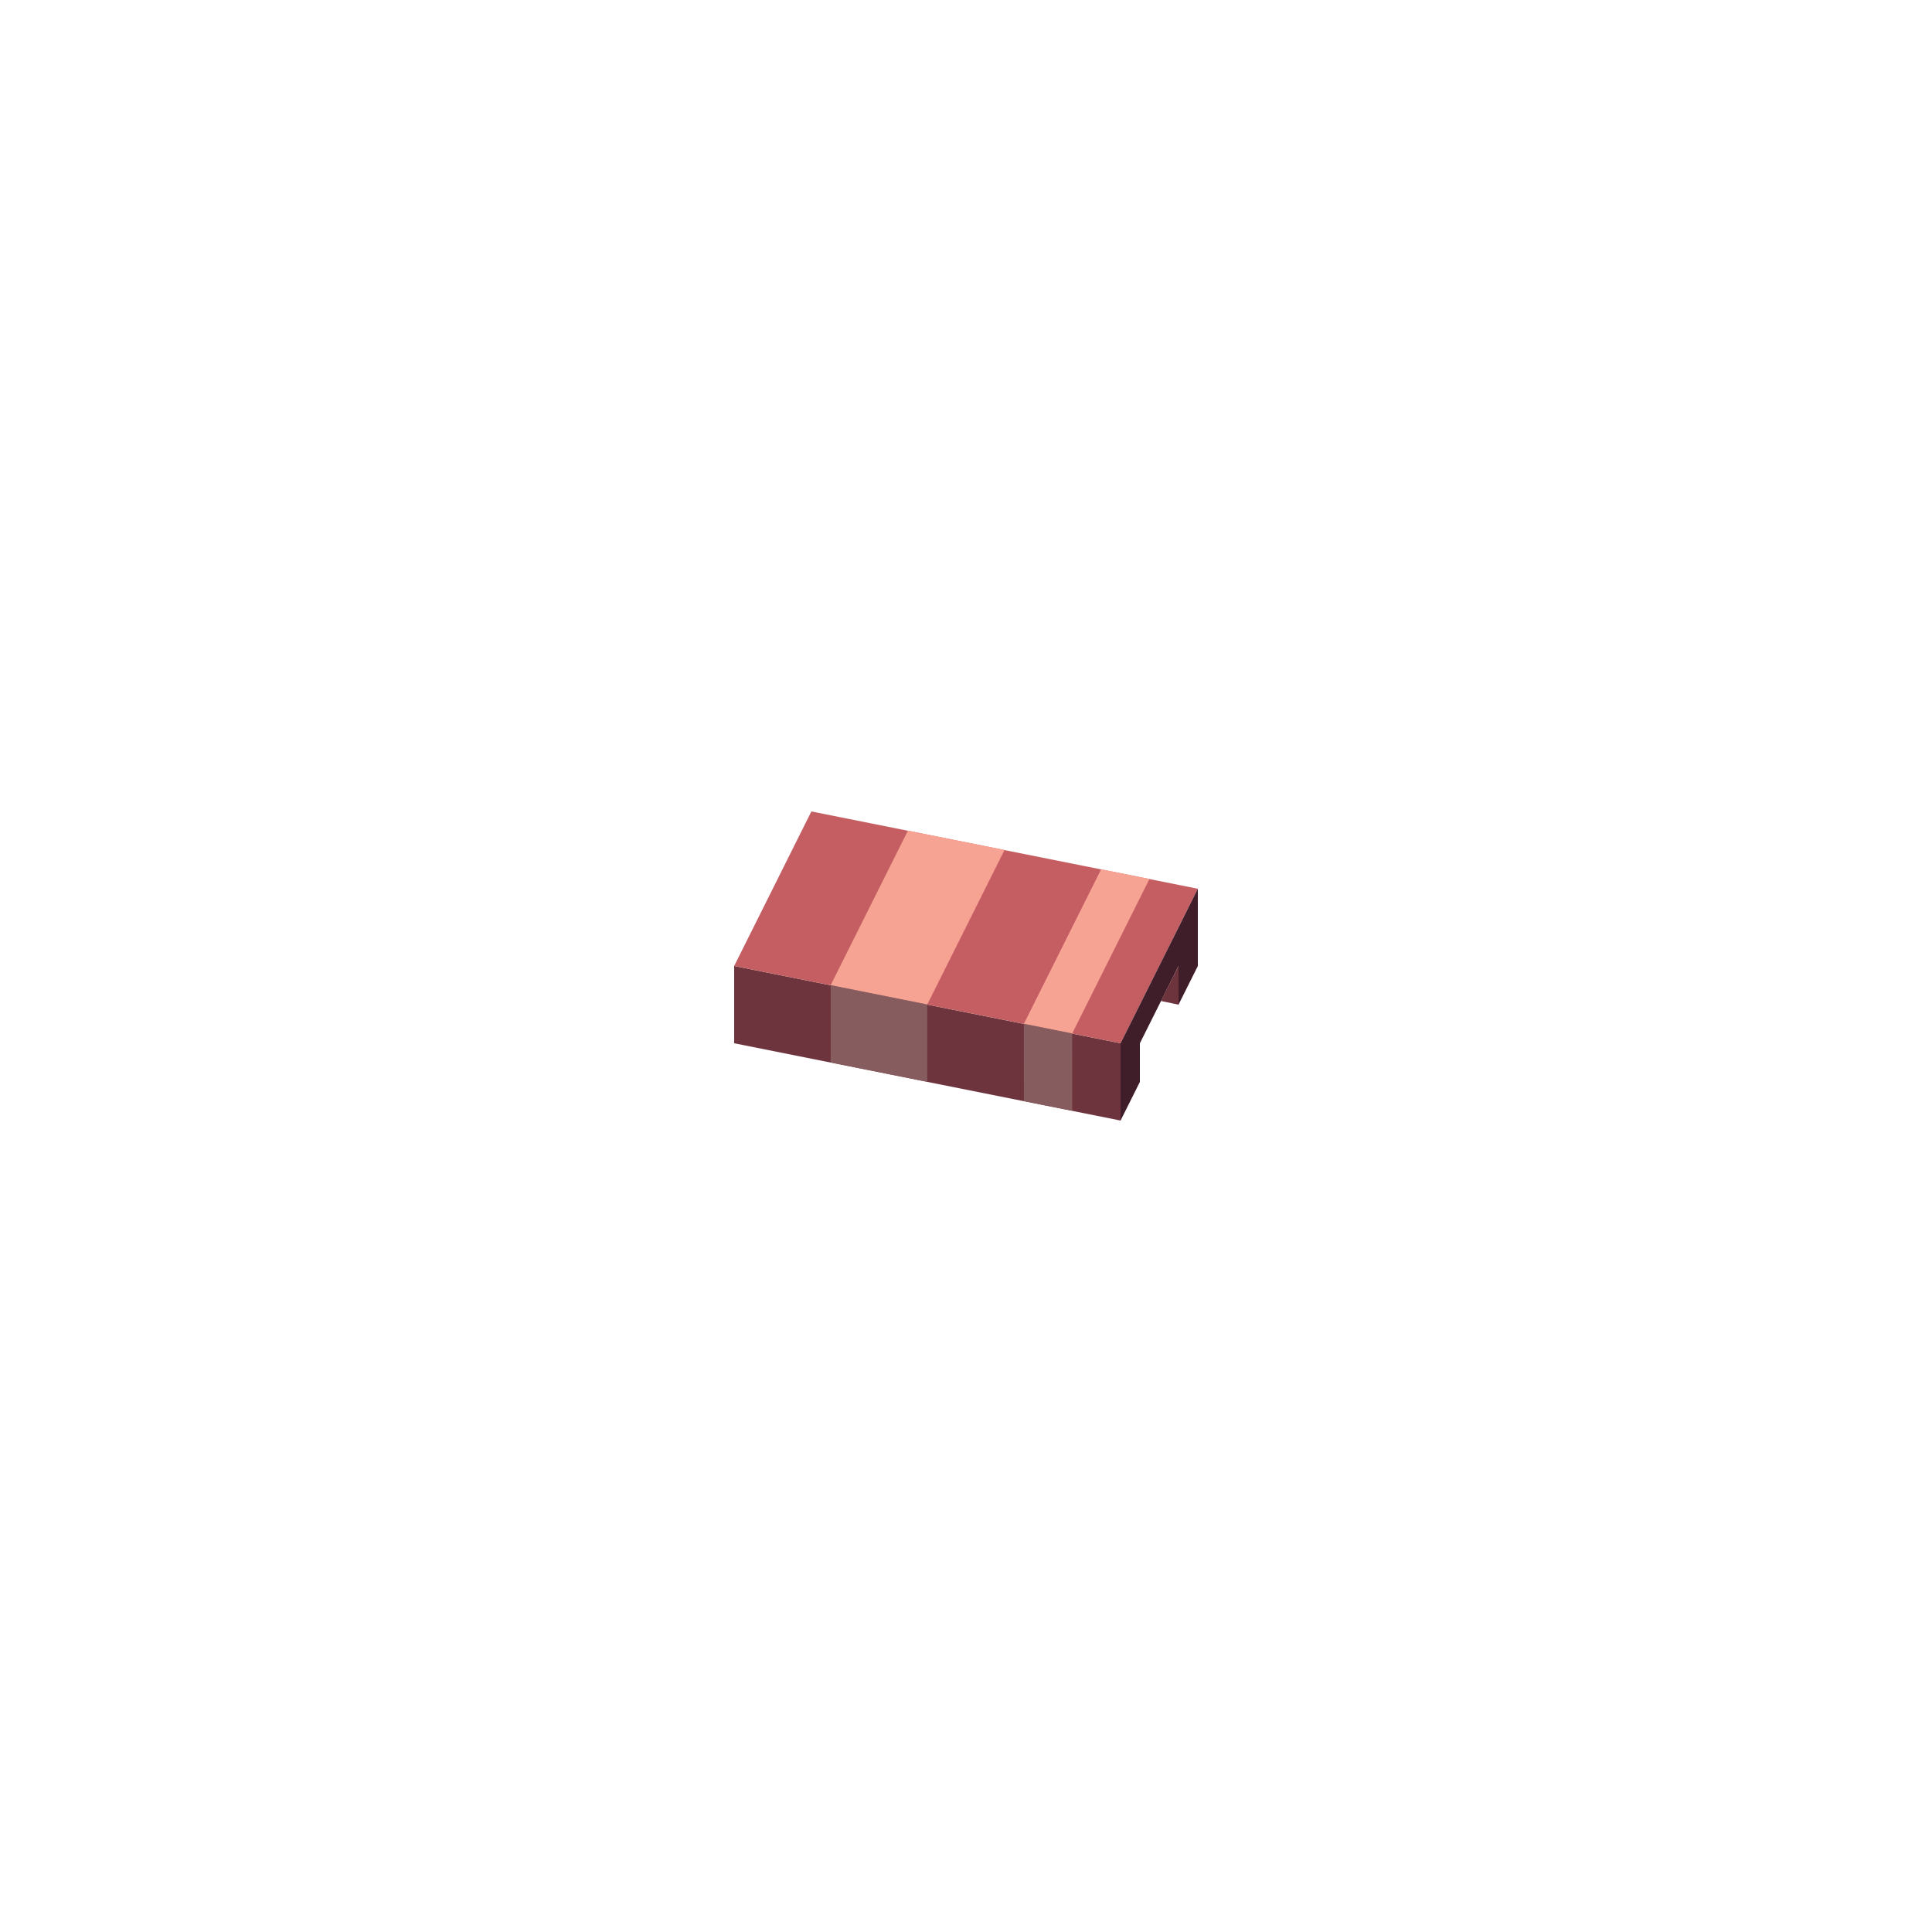 <svg xmlns="http://www.w3.org/2000/svg" fill="none" viewBox="0 0 200 200" height="200" width="200">
<path fill="#6E343D" d="M76 100L116 108V116L76 108V100Z"></path>
<path fill="#C55E62" d="M83.993 84L124 92.001L116 108L76 100L83.993 84Z"></path>
<path fill="#3F1E2A" d="M124 92.001V100L122 104V100L118 108V112L116 116V108L124 92.001Z"></path>
<path fill="#6E343D" d="M122 100V104L120.174 103.622L122 100Z"></path>
<path fill="#F7A393" d="M113.992 89.986L118.992 90.986L110.992 106.986L105.992 105.986L113.992 89.986Z"></path>
<path fill="#875C5E" d="M105.992 105.986L110.992 106.986L110.993 114.986L105.993 113.986L105.992 105.986Z"></path>
<path fill="#F7A393" d="M93.99 85.986L103.99 87.986L95.99 103.986L85.99 101.986L93.99 85.986Z"></path>
<path fill="#875C5E" d="M85.99 101.986L95.99 103.986L95.991 111.986L85.991 109.986L85.99 101.986Z"></path>
</svg>
